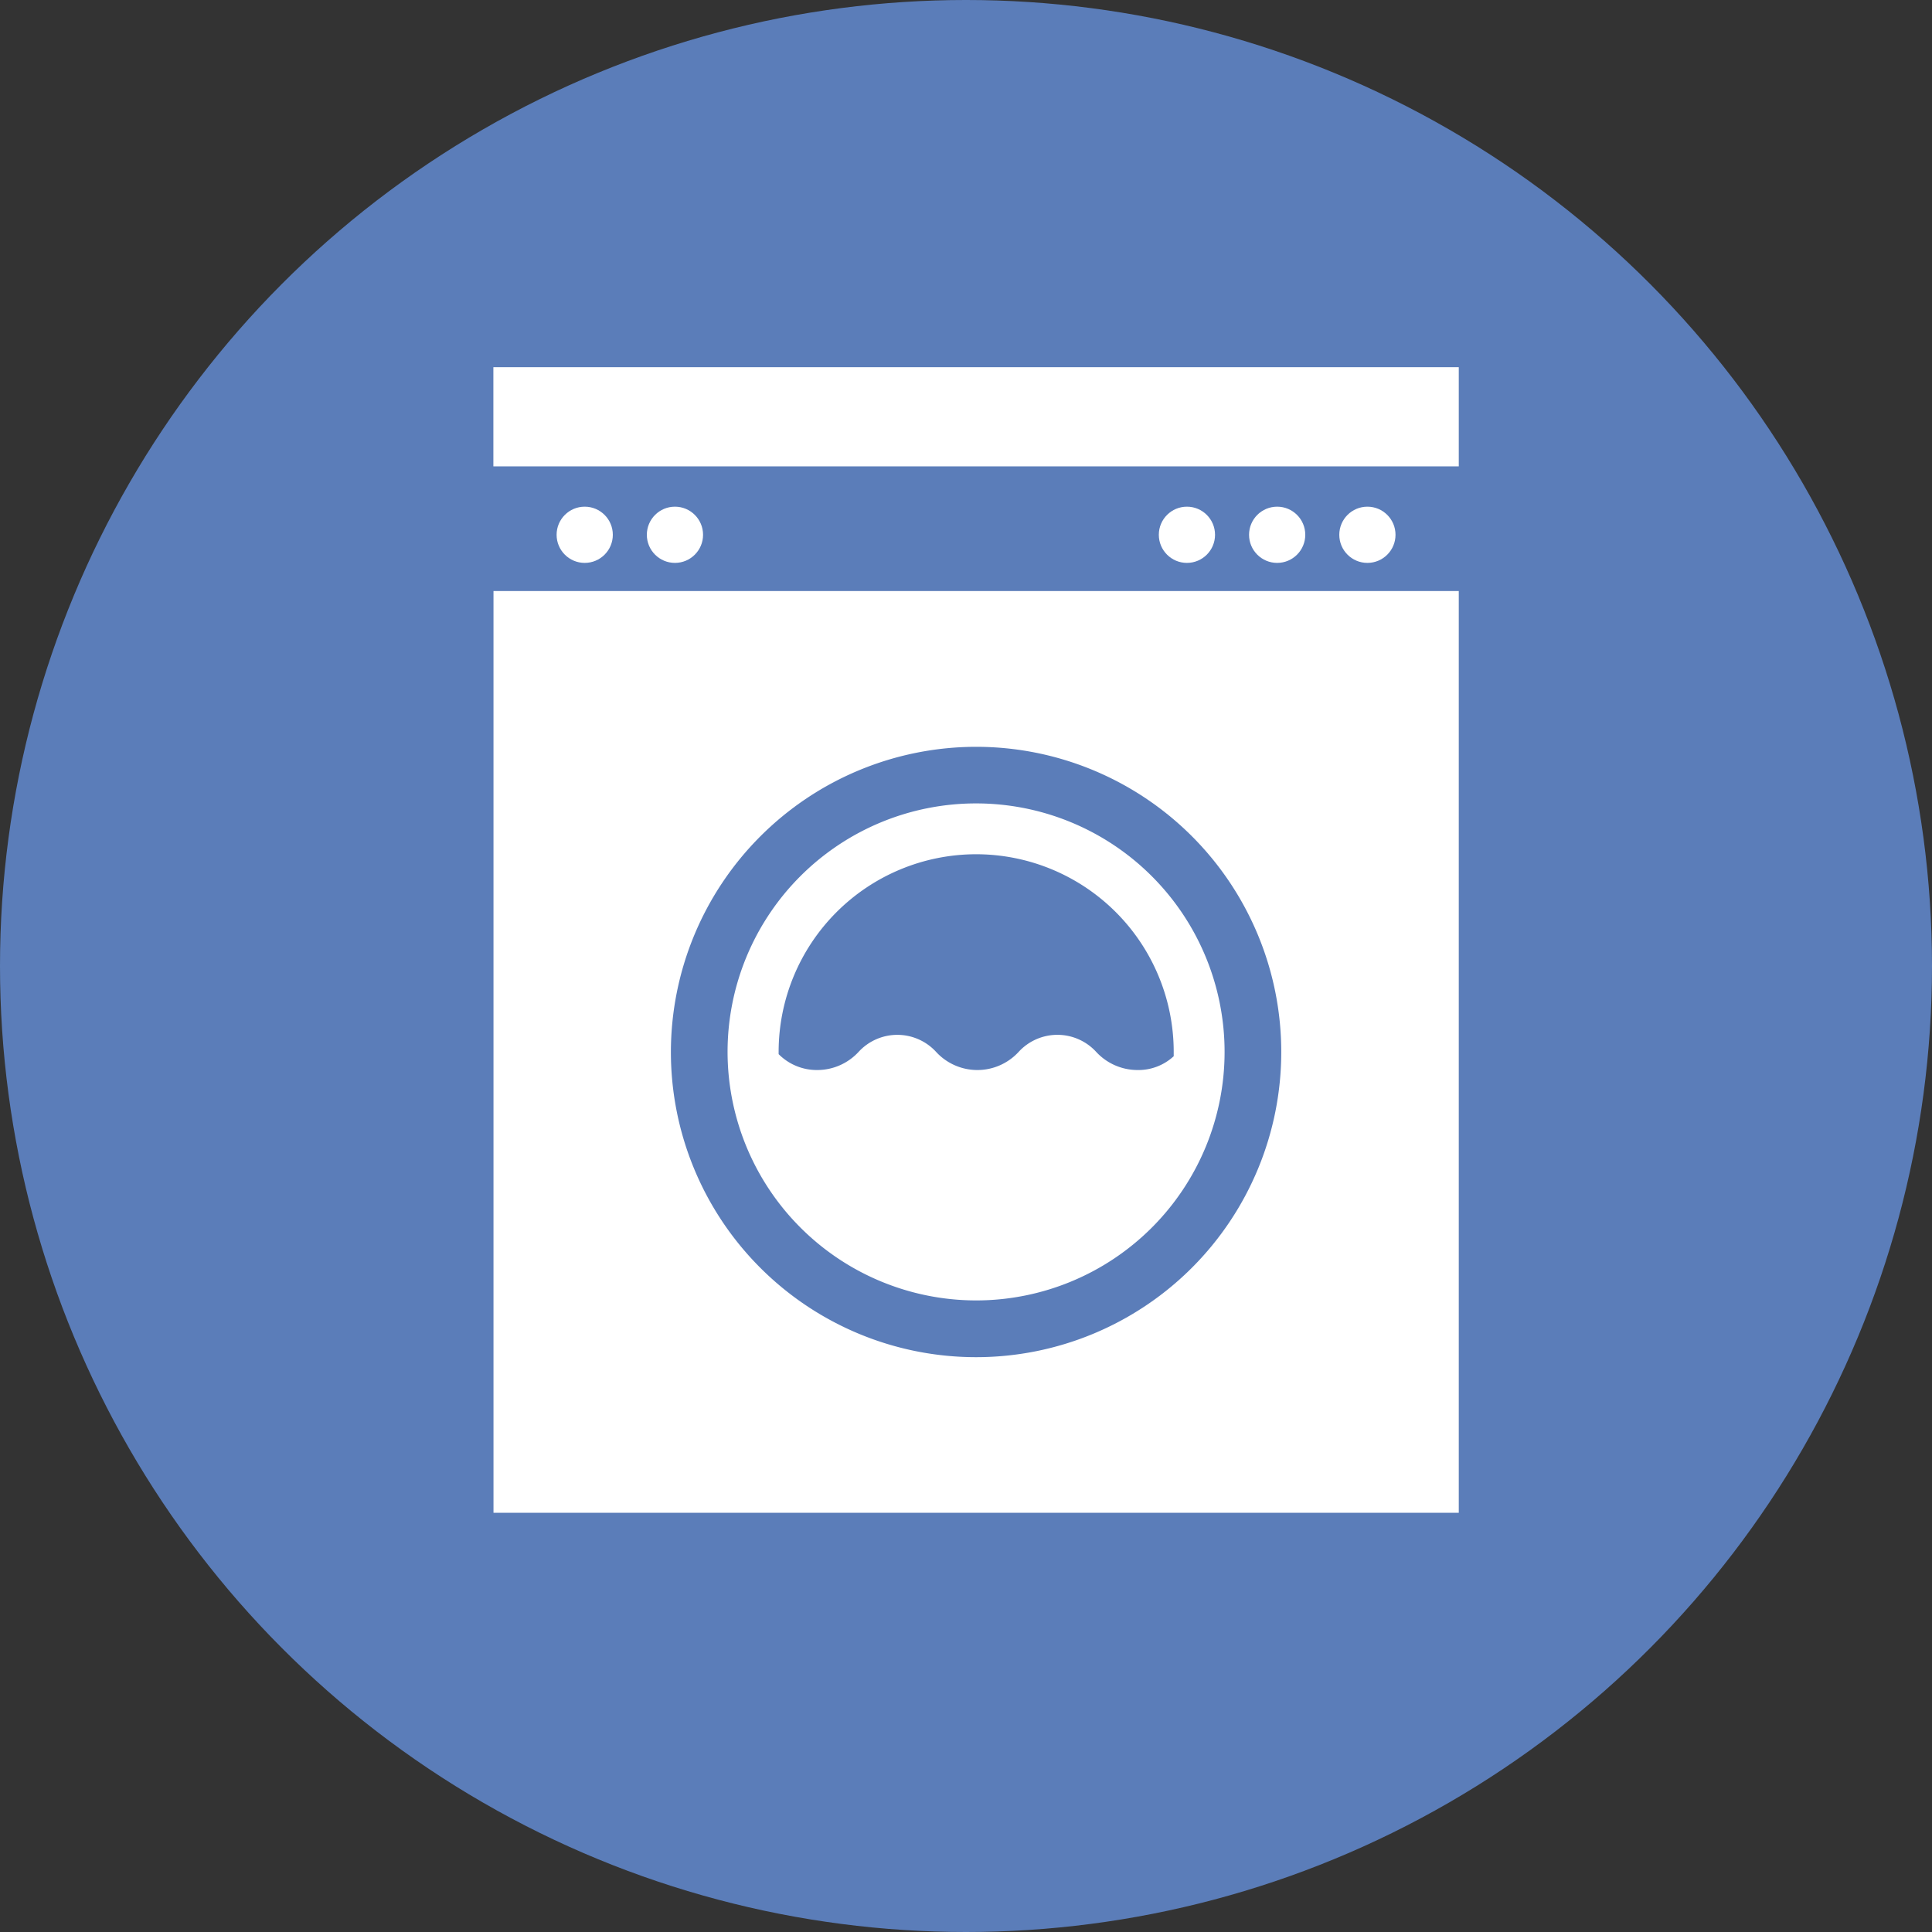 <svg xmlns="http://www.w3.org/2000/svg" width="51" height="51" viewBox="0 0 51 51"><rect x="0" y="0" width="51" height="51" fill="#333333" stroke="none"/><circle cx="25.5" cy="25.5" r="25.5" fill="#5b7db9"/><g transform="translate(13.024 9.693)"><circle cx="0.742" cy="0.742" r="0.742" transform="translate(1.669 3.682)" fill="#fff"/><circle cx="0.742" cy="0.742" r="0.742" transform="translate(4.051 3.682)" fill="#fff"/><circle cx="0.742" cy="0.742" r="0.742" transform="translate(17.566 3.682)" fill="#fff"/><circle cx="0.742" cy="0.742" r="0.742" transform="translate(19.948 3.682)" fill="#fff"/><circle cx="0.742" cy="0.742" r="0.742" transform="translate(22.33 3.682)" fill="#fff"/><path d="M120.991,167.047a6.56,6.56,0,1,0-6.56-6.56A6.567,6.567,0,0,0,120.991,167.047Zm0-11.778a5.218,5.218,0,0,1,5.217,5.218c0,.038,0,.076,0,.114a1.374,1.374,0,0,1-.957.364,1.486,1.486,0,0,1-1.087-.476,1.388,1.388,0,0,0-2.052,0,1.479,1.479,0,0,1-2.174,0,1.388,1.388,0,0,0-2.051,0,1.485,1.485,0,0,1-1.087.476,1.42,1.42,0,0,1-1.021-.419c0-.02,0-.039,0-.059A5.218,5.218,0,0,1,120.991,155.269Z" transform="translate(-108.249 -142.412)" fill="#fff"/><path d="M31.8,103.32H57.281V78.988H31.8ZM44.539,83.1a8.056,8.056,0,1,1-8.056,8.056A8.065,8.065,0,0,1,44.539,83.1Z" transform="translate(-31.797 -73.079)" fill="#fff"/><rect width="25.484" height="2.618" transform="translate(0)" fill="#fff"/></g></svg>